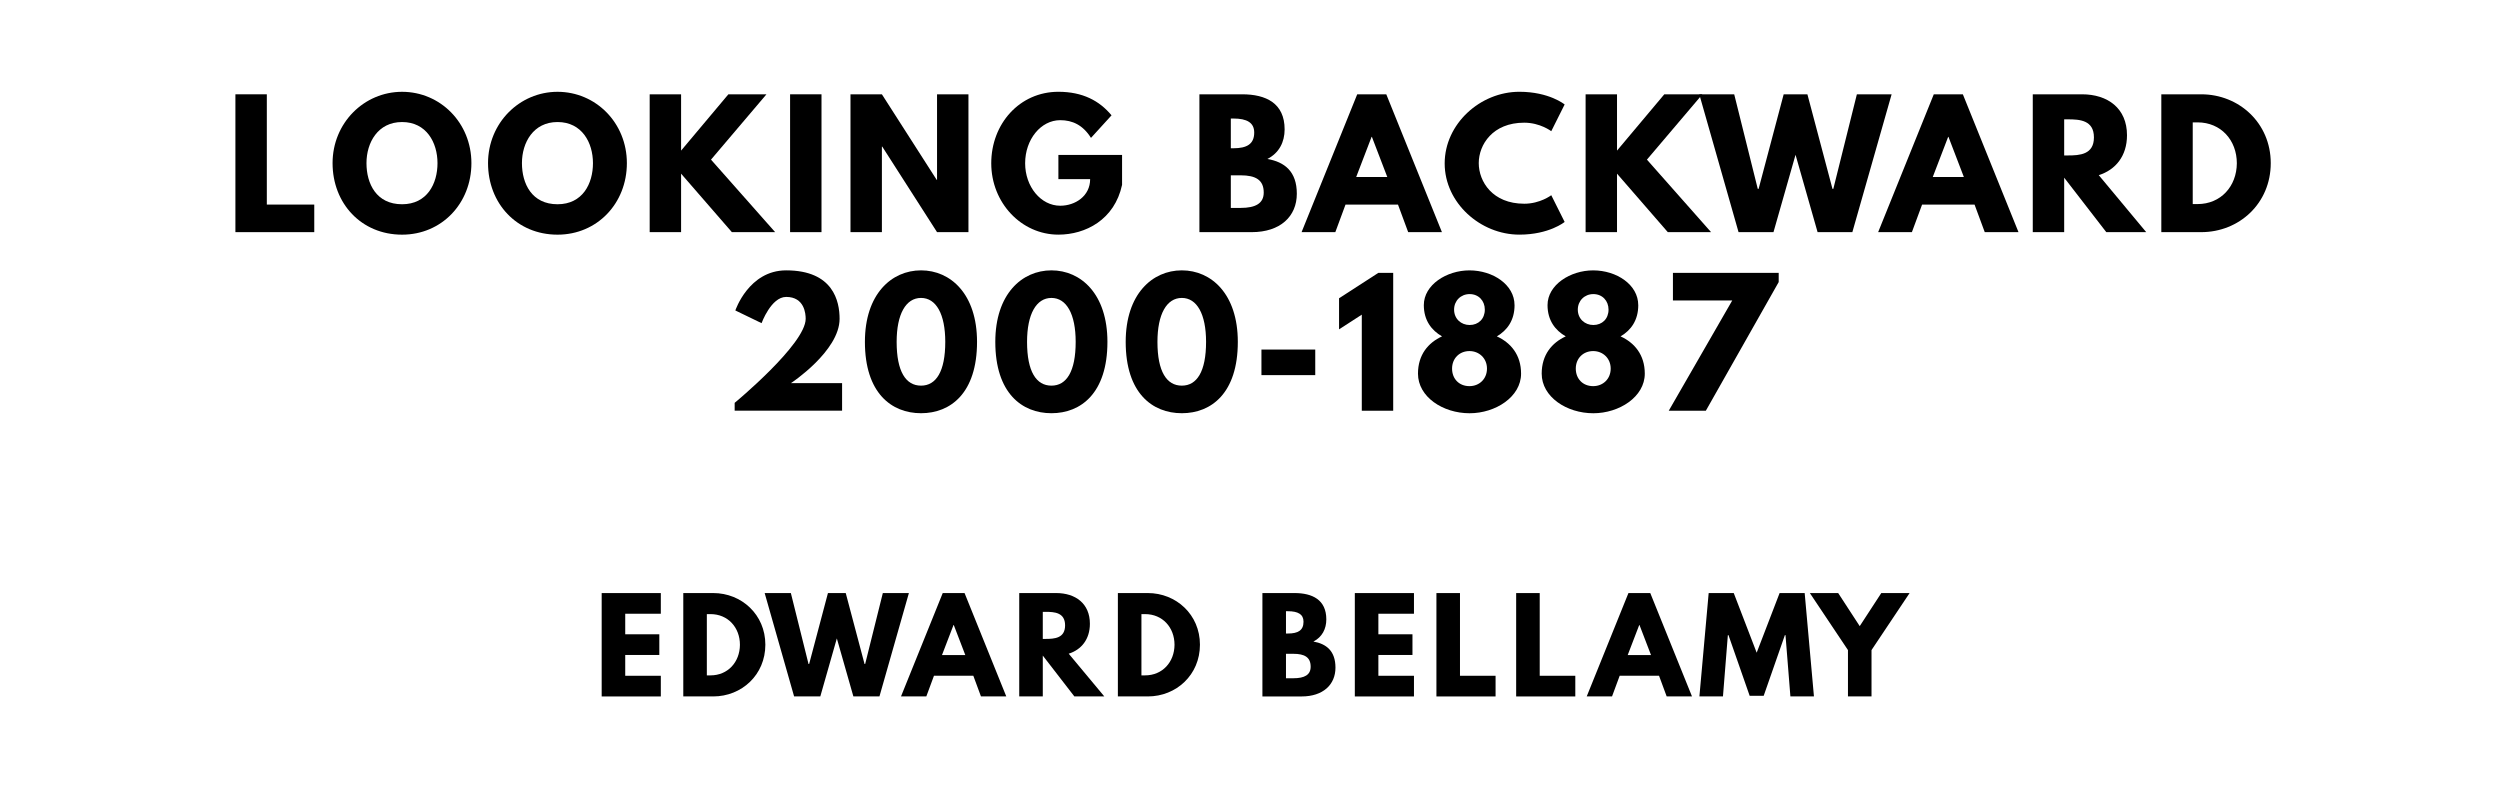 <?xml version="1.0" encoding="utf-8"?>
<svg xmlns="http://www.w3.org/2000/svg" version="1.1" viewBox="0 0 1400 440">
	<title>The titlepage for the Standard Ebooks edition of Looking Backward 2000-1887, by Edward Bellamy</title>
	<g aria-label="LOOKING BACKWARD">
		<path d="M149.42,52.81l0.00,61.75l26.57,0.00l0.00,15.44l-44.16,0.00l0.00-77.19l17.59,0.00z"/>
		<path d="M186.24,91.36c0.00-22.55,17.68-39.95,38.92-39.95c21.43,0.00,38.83,17.40,38.83,39.95s-16.65,40.05-38.83,40.05c-22.83,0.00-38.92-17.50-38.92-40.05z  M205.23,91.36c0.00,11.51,5.52,23.02,19.93,23.02c14.04,0.00,19.84-11.51,19.84-23.02s-6.18-23.02-19.84-23.02c-13.57,0.00-19.93,11.51-19.93,23.02z"/>
		<path d="M273.30,91.36c0.00-22.55,17.68-39.95,38.92-39.95c21.43,0.00,38.83,17.40,38.83,39.95s-16.65,40.05-38.83,40.05c-22.83,0.00-38.92-17.50-38.92-40.05z  M292.29,91.36c0.00,11.51,5.52,23.02,19.93,23.02c14.04,0.00,19.84-11.51,19.84-23.02s-6.18-23.02-19.84-23.02c-13.57,0.00-19.93,11.51-19.93,23.02z"/>
		<path d="M434.08,130.00l-24.23,0.00l-28.44-32.75l0.00,32.75l-17.59,0.00l0.00-77.19l17.59,0.00l0.00,31.53l26.48-31.53l21.33,0.00l-31.06,36.58z"/>
		<path d="M460.04,52.81l0.00,77.19l-17.59,0.00l0.00-77.19l17.59,0.00z"/>
		<path d="M493.86,82.09l0.00,47.91l-17.59,0.00l0.00-77.19l17.59,0.00l30.69,47.91l0.19,0.00l0.00-47.91l17.59,0.00l0.00,77.19l-17.59,0.00l-30.69-47.91l-0.19,0.00z"/>
		<path d="M628.36,86.77l0.00,16.75c-4.21,19.56-20.49,27.88-35.65,27.88c-20.77,0.00-37.61-17.87-37.61-39.95c0.00-22.18,15.91-40.05,37.61-40.05c13.57,0.00,23.02,5.05,29.75,13.19l-11.51,12.63c-4.49-7.20-10.39-9.92-17.22-9.92c-10.85,0.00-19.65,10.76-19.65,24.14c0.00,13.10,8.80,23.77,19.65,23.77c8.42,0.00,16.75-5.43,16.75-14.88l-17.78,0.00l0.00-13.57l35.65,0.00z"/>
		<path d="M671.67,52.81l23.95,0.00c13.29,0.00,23.77,4.96,23.77,19.65c0.00,7.11-3.09,13.19-9.64,16.56c9.64,1.68,16.47,7.02,16.47,19.46c0.00,12.73-9.26,21.52-25.26,21.52l-29.29,0.00l0.00-77.19z  M689.26,83.03l1.40,0.00c7.58,0.00,11.70-2.34,11.70-8.80c0.00-5.52-4.02-7.86-11.70-7.86l-1.40,0.00l0.00,16.65z  M689.26,116.43l5.52,0.00c8.33,0.00,12.91-2.53,12.91-8.61c0.00-7.11-4.58-9.64-12.91-9.64l-5.52,0.00l0.00,18.25z"/>
		<path d="M776.32,52.81l31.16,77.19l-18.90,0.00l-5.71-15.44l-29.38,0.00l-5.71,15.44l-18.90,0.00l31.16-77.19l16.28,0.00z  M776.88,99.12l-8.61-22.46l-0.19,0.00l-8.61,22.46l17.40,0.00z"/>
		<path d="M853.55,114.09c8.98,0.00,15.16-4.77,15.16-4.77l7.49,14.97s-8.61,7.11-25.36,7.11c-21.80,0.00-41.82-17.78-41.82-39.86c0.00-22.18,19.93-40.14,41.82-40.14c16.75,0.00,25.36,7.11,25.36,7.11l-7.49,14.97s-6.18-4.77-15.16-4.77c-17.68,0.00-25.45,12.35-25.45,22.64c0.00,10.39,7.77,22.74,25.45,22.74z"/>
		<path d="M958.20,130.00l-24.23,0.00l-28.44-32.75l0.00,32.75l-17.59,0.00l0.00-77.19l17.59,0.00l0.00,31.53l26.48-31.53l21.33,0.00l-31.06,36.58z"/>
		<path d="M1017.85,130.00l-12.35-43.32l-12.35,43.32l-19.56,0.00l-21.99-77.19l19.56,0.00l13.19,52.96l0.47,0.00l14.04-52.96l13.29,0.00l14.04,52.96l0.47,0.00l13.19-52.96l19.46,0.00l-21.99,77.19l-19.46,0.00z"/>
		<path d="M1099.20,52.81l31.16,77.19l-18.90,0.00l-5.71-15.44l-29.38,0.00l-5.71,15.44l-18.90,0.00l31.16-77.19l16.28,0.00z  M1099.76,99.12l-8.61-22.46l-0.19,0.00l-8.61,22.46l17.40,0.00z"/>
		<path d="M1138.35,52.81l27.60,0.00c14.32,0.00,25.17,7.77,25.17,22.92c0.00,11.60-6.36,19.37-15.81,22.36l26.57,31.91l-22.36,0.00l-23.58-30.50l0.00,30.50l-17.59,0.00l0.00-77.19z  M1155.94,87.05l2.06,0.00c6.64,0.00,14.60-0.47,14.60-10.11s-7.95-10.11-14.60-10.11l-2.06,0.00l0.00,20.21z"/>
		<path d="M1210.34,52.81l22.36,0.00c21.15,0.00,38.92,16.09,38.92,38.55c0.00,22.55-17.68,38.64-38.92,38.64l-22.36,0.00l0.00-77.19z  M1227.93,114.28l2.71,0.00c13.01,0.00,21.89-9.92,21.99-22.83c0.00-12.91-8.89-22.92-21.99-22.92l-2.71,0.00l0.00,45.75z"/>
	</g>
	<g aria-label="2000-1887">
		<path d="M440.23,166.28c-8.42,0.00-13.75,14.69-13.75,14.69l-14.69-7.11s7.49-22.46,28.44-22.46c26.48,0.00,29.94,17.40,29.94,27.13c0.00,18.06-27.23,36.02-27.23,36.02l28.63,0.00l0.00,15.44l-60.16,0.00l0.00-4.40s39.77-32.84,39.77-47.06c0.00-2.81-0.65-12.26-10.95-12.26z"/>
		<path d="M484.35,191.45c0.00-26.76,14.88-40.05,31.44-40.05s31.35,13.29,31.35,40.05c0.00,28.63-14.78,39.95-31.35,39.95s-31.44-11.32-31.44-39.95z  M502.12,191.45c0.00,16.65,5.15,24.51,13.66,24.51c8.42,0.00,13.57-7.86,13.57-24.51c0.00-15.63-5.15-24.61-13.57-24.61c-8.51,0.00-13.66,9.08-13.66,24.61z"/>
		<path d="M557.37,191.45c0.00-26.76,14.88-40.05,31.44-40.05s31.35,13.29,31.35,40.05c0.00,28.63-14.78,39.95-31.35,39.95s-31.44-11.32-31.44-39.95z  M575.15,191.45c0.00,16.65,5.15,24.51,13.66,24.51c8.42,0.00,13.57-7.86,13.57-24.51c0.00-15.63-5.15-24.61-13.57-24.61c-8.51,0.00-13.66,9.08-13.66,24.61z"/>
		<path d="M630.39,191.45c0.00-26.76,14.88-40.05,31.44-40.05s31.35,13.29,31.35,40.05c0.00,28.63-14.78,39.95-31.35,39.95s-31.44-11.32-31.44-39.95z  M648.17,191.45c0.00,16.65,5.15,24.51,13.66,24.51c8.42,0.00,13.57-7.86,13.57-24.51c0.00-15.63-5.15-24.61-13.57-24.61c-8.51,0.00-13.66,9.08-13.66,24.61z"/>
		<path d="M706.41,195.75l30.13,0.00l0.00,14.32l-30.13,0.00l0.00-14.32z"/>
		<path d="M749.87,184.43l0.00-17.40l21.99-14.22l8.33,0.00l0.00,77.19l-17.59,0.00l0.00-53.80z"/>
		<path d="M848.15,170.87c0.00,8.51-4.12,14.13-9.92,17.50c7.77,3.56,13.57,10.29,13.57,20.87c0.00,13.01-14.32,22.18-28.82,22.18c-14.97,0.00-28.91-9.17-28.91-22.18c0.00-10.57,5.71-17.31,13.47-20.87c-5.89-3.37-10.20-8.98-10.20-17.50c0.00-11.42,12.82-19.46,25.54-19.46c13.19,0.00,25.26,8.05,25.26,19.46z  M831.50,173.39c0.00-4.96-3.46-8.70-8.51-8.70c-4.96,0.00-8.70,3.74-8.70,8.70c0.00,5.15,3.93,8.61,8.70,8.61c4.96,0.00,8.51-3.46,8.51-8.61z  M813.16,206.42c0.00,5.71,3.93,9.82,9.73,9.82c5.61,0.00,9.82-4.12,9.82-9.82c0.00-5.80-4.40-9.82-9.82-9.82c-5.52,0.00-9.73,4.02-9.73,9.82z"/>
		<path d="M917.43,170.87c0.00,8.51-4.12,14.13-9.92,17.50c7.77,3.56,13.57,10.29,13.57,20.87c0.00,13.01-14.32,22.18-28.82,22.18c-14.97,0.00-28.91-9.17-28.91-22.18c0.00-10.57,5.71-17.31,13.47-20.87c-5.89-3.37-10.20-8.98-10.20-17.50c0.00-11.42,12.82-19.46,25.54-19.46c13.19,0.00,25.26,8.05,25.26,19.46z  M900.78,173.39c0.00-4.96-3.46-8.70-8.51-8.70c-4.96,0.00-8.70,3.74-8.70,8.70c0.00,5.15,3.93,8.61,8.70,8.61c4.96,0.00,8.51-3.46,8.51-8.61z  M882.44,206.42c0.00,5.71,3.93,9.82,9.73,9.82c5.61,0.00,9.82-4.12,9.82-9.82c0.00-5.80-4.40-9.82-9.82-9.82c-5.52,0.00-9.73,4.02-9.73,9.82z"/>
		<path d="M996.07,152.81l0.00,5.15l-40.80,72.05l-20.77,0.00l35.56-61.75l-33.22,0.00l0.00-15.44l59.23,0.00z"/>
	</g>
	<g aria-label="EDWARD BELLAMY">
		<path d="M370.06,332.11l0.00,11.58l-19.93,0.00l0.00,11.51l19.09,0.00l0.00,11.58l-19.09,0.00l0.00,11.65l19.93,0.00l0.00,11.58l-33.12,0.00l0.00-57.89l33.12,0.00z"/>
		<path d="M382.64,332.11l16.77,0.00c15.86,0.00,29.19,12.07,29.19,28.91c0.00,16.91-13.26,28.98-29.19,28.98l-16.77,0.00l0.00-57.89z  M395.83,378.21l2.04,0.00c9.75,0.00,16.42-7.44,16.49-17.12c0.00-9.68-6.67-17.19-16.49-17.19l-2.04,0.00l0.00,34.32z"/>
		<path d="M477.89,390.00l-9.26-32.49l-9.26,32.49l-14.67,0.00l-16.49-57.89l14.67,0.00l9.89,39.72l0.35,0.00l10.53-39.72l9.96,0.00l10.53,39.72l0.35,0.00l9.89-39.72l14.60,0.00l-16.49,57.89l-14.60,0.00z"/>
		<path d="M540.15,332.11l23.37,57.89l-14.18,0.00l-4.28-11.58l-22.04,0.00l-4.28,11.58l-14.18,0.00l23.37-57.89l12.21,0.00z  M540.57,366.84l-6.46-16.84l-0.14,0.00l-6.46,16.84l13.05,0.00z"/>
		<path d="M570.76,332.11l20.70,0.00c10.74,0.00,18.88,5.82,18.88,17.19c0.00,8.70-4.77,14.53-11.86,16.77l19.93,23.93l-16.77,0.00l-17.68-22.88l0.00,22.88l-13.19,0.00l0.00-57.89z  M583.96,357.79l1.54,0.00c4.98,0.00,10.95-0.35,10.95-7.58s-5.96-7.58-10.95-7.58l-1.54,0.00l0.00,15.16z"/>
		<path d="M626.01,332.11l16.77,0.00c15.86,0.00,29.19,12.07,29.19,28.91c0.00,16.91-13.26,28.98-29.19,28.98l-16.77,0.00l0.00-57.89z  M639.20,378.21l2.04,0.00c9.75,0.00,16.42-7.44,16.49-17.12c0.00-9.68-6.67-17.19-16.49-17.19l-2.04,0.00l0.00,34.32z"/>
		<path d="M706.96,332.11l17.96,0.00c9.96,0.00,17.82,3.72,17.82,14.74c0.00,5.33-2.32,9.89-7.23,12.42c7.23,1.26,12.35,5.26,12.35,14.60c0.00,9.54-6.95,16.14-18.95,16.14l-21.96,0.00l0.00-57.89z  M720.15,354.77l1.05,0.00c5.68,0.00,8.77-1.75,8.77-6.60c0.00-4.14-3.02-5.89-8.77-5.89l-1.05,0.00l0.00,12.49z  M720.15,379.82l4.14,0.00c6.25,0.00,9.68-1.89,9.68-6.46c0.00-5.33-3.44-7.23-9.68-7.23l-4.14,0.00l0.00,13.68z"/>
		<path d="M791.82,332.11l0.00,11.58l-19.93,0.00l0.00,11.51l19.09,0.00l0.00,11.58l-19.09,0.00l0.00,11.65l19.93,0.00l0.00,11.58l-33.12,0.00l0.00-57.89l33.12,0.00z"/>
		<path d="M817.59,332.11l0.00,46.32l19.93,0.00l0.00,11.58l-33.12,0.00l0.00-57.89l13.19,0.00z"/>
		<path d="M862.24,332.11l0.00,46.32l19.93,0.00l0.00,11.58l-33.12,0.00l0.00-57.89l13.19,0.00z"/>
		<path d="M924.15,332.11l23.37,57.89l-14.18,0.00l-4.28-11.58l-22.04,0.00l-4.28,11.58l-14.18,0.00l23.37-57.89l12.21,0.00z  M924.57,366.84l-6.46-16.84l-0.14,0.00l-6.46,16.84l13.05,0.00z"/>
		<path d="M1002.62,390.00l-2.74-34.32l-0.35,0.00l-11.86,33.96l-7.86,0.00l-11.86-33.96l-0.35,0.00l-2.74,34.32l-13.19,0.00l5.19-57.89l14.04,0.00l12.84,33.40l12.84-33.40l14.04,0.00l5.19,57.89l-13.19,0.00z"/>
		<path d="M1013.52,332.11l15.86,0.00l12.07,18.53l12.07-18.53l15.86,0.00l-21.33,31.93l0.00,25.96l-13.19,0.00l0.00-25.96z"/>
	</g>
</svg>

